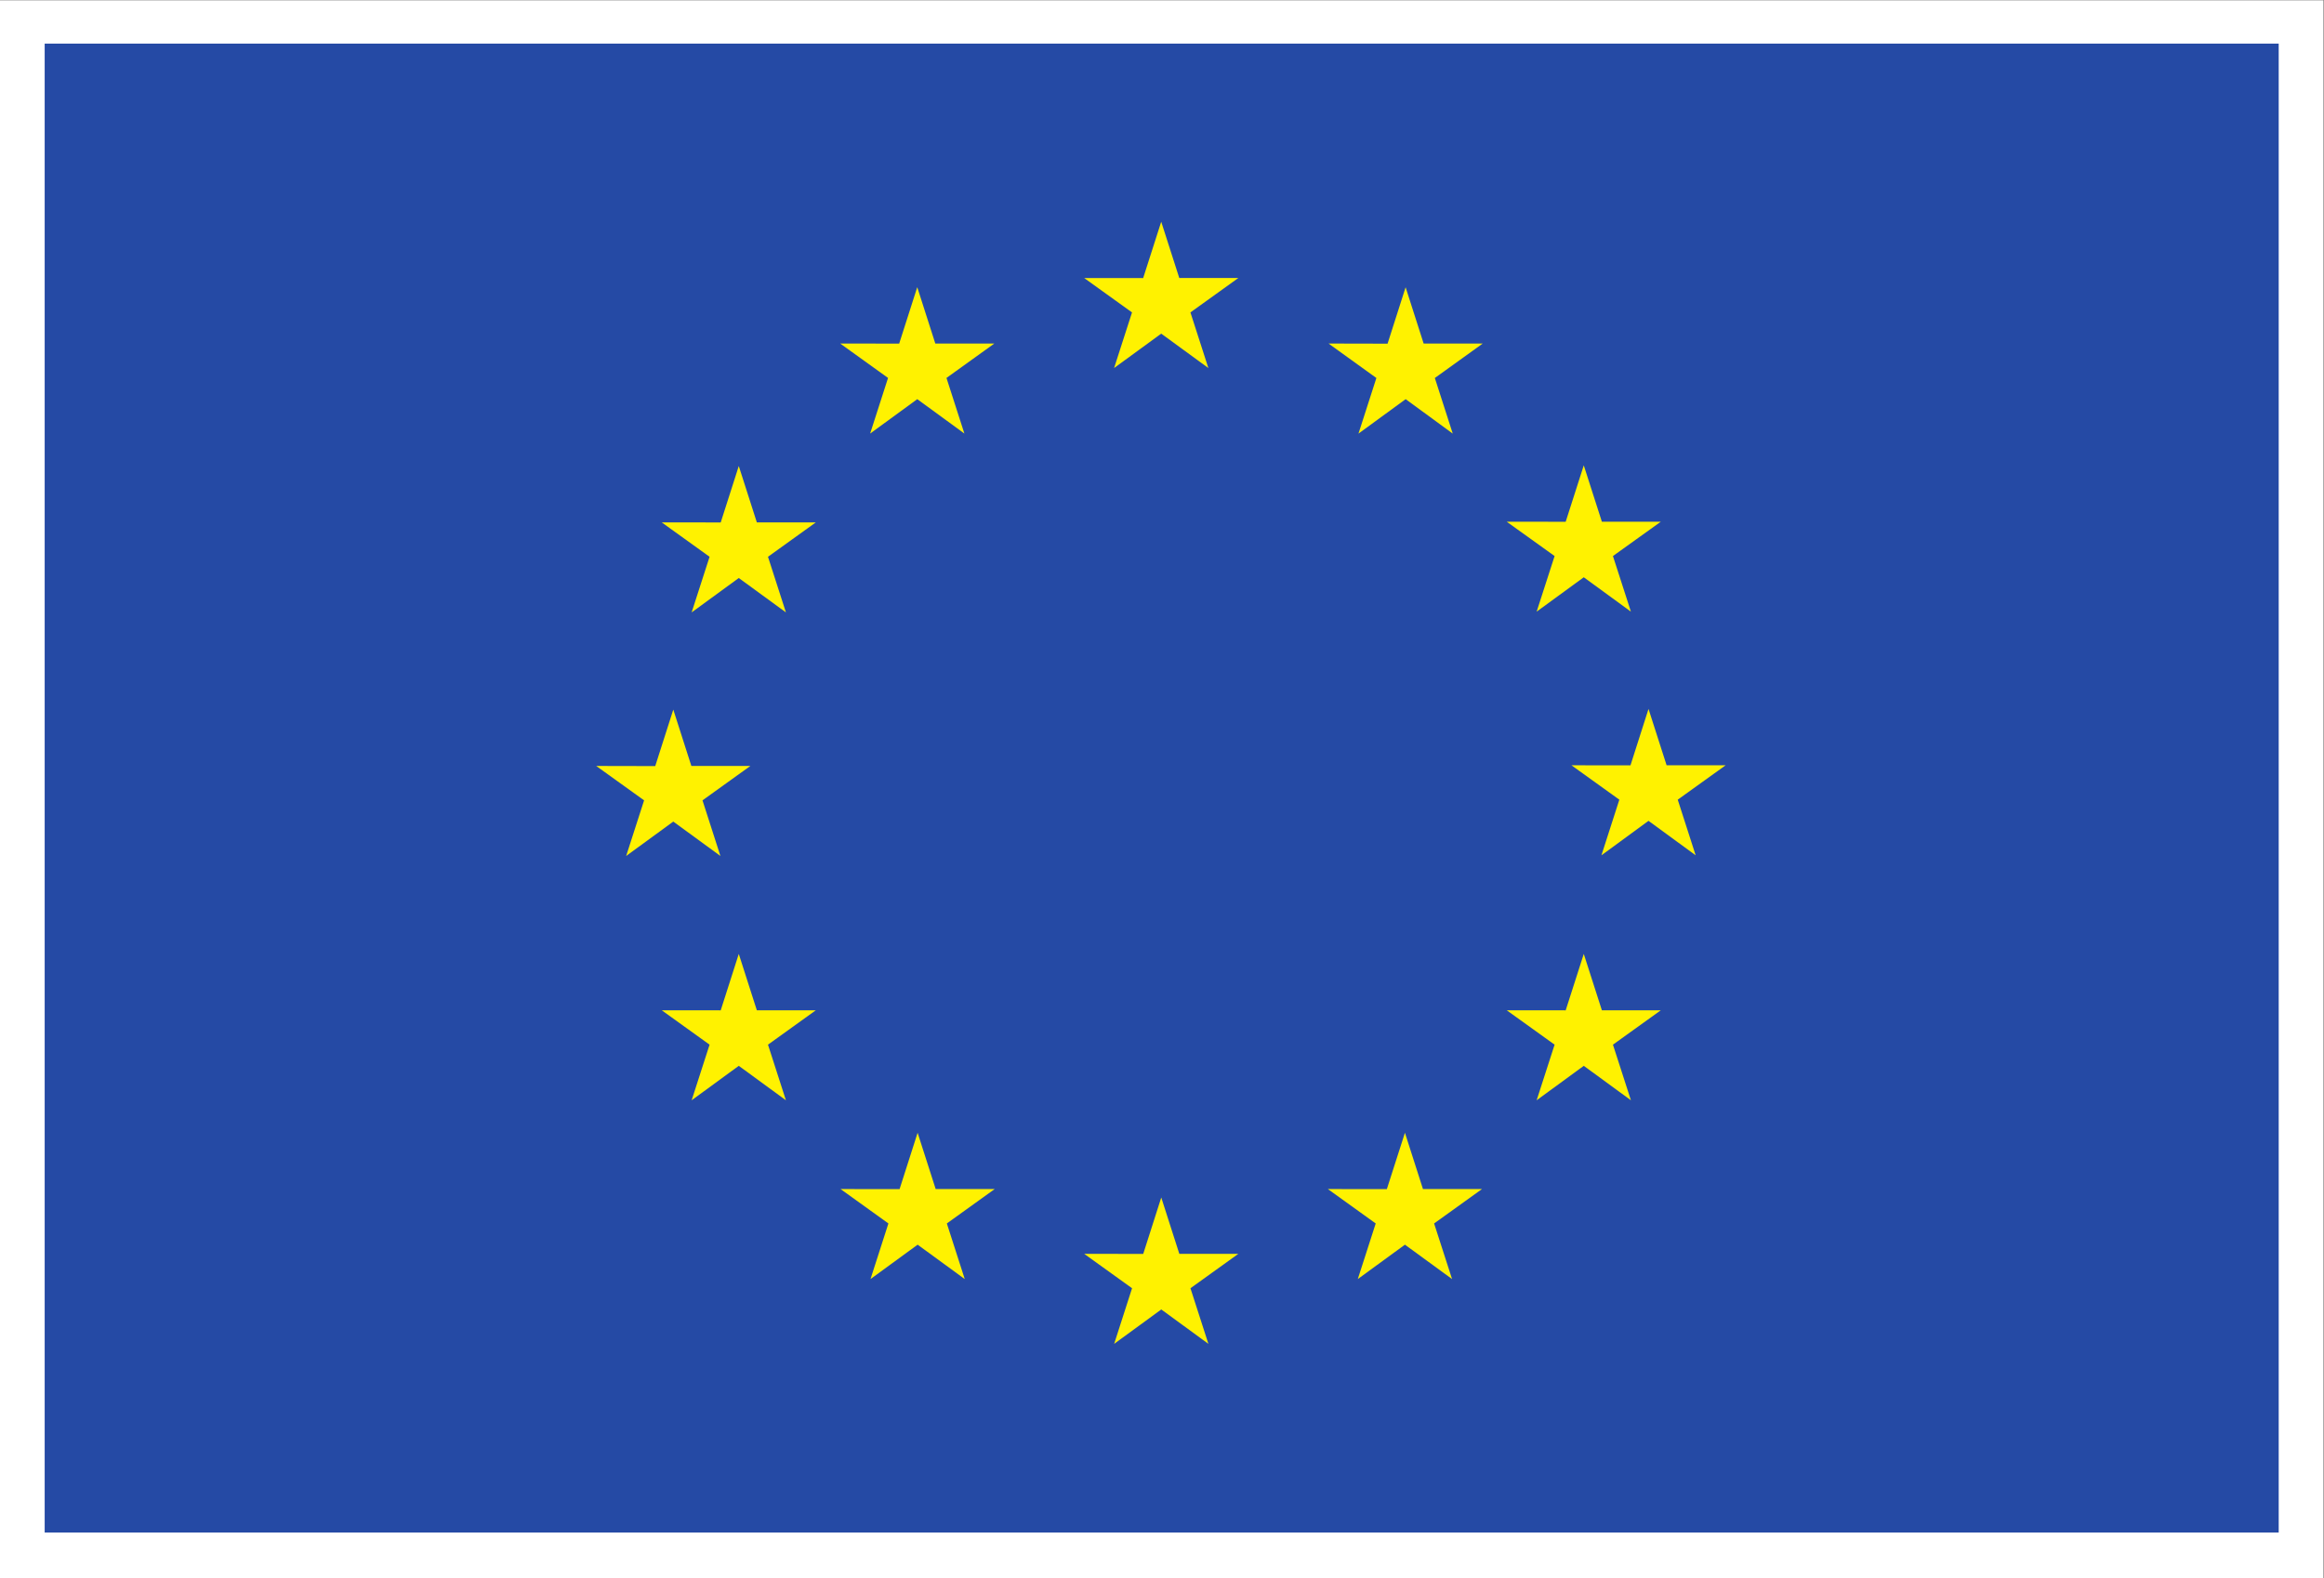 <?xml version="1.0" encoding="UTF-8" standalone="no"?>
<svg
   xmlns:dc="http://purl.org/dc/elements/1.1/"
   xmlns:cc="http://creativecommons.org/ns#"
   xmlns:rdf="http://www.w3.org/1999/02/22-rdf-syntax-ns#"
   xmlns:svg="http://www.w3.org/2000/svg"
   xmlns="http://www.w3.org/2000/svg"
   viewBox="0 0 393.267 267.12"
   height="267.12"
   width="393.267"
   xml:space="preserve"
   id="svg2"
   version="1.1"><rect x="0" y="0" width="393.267" height="267.12" fill="#808080" stroke="none"/><defs
     id="defs6" /><g
     transform="matrix(1.333,0,0,-1.333,0,267.12)"
     id="g10"><g
       transform="scale(0.1)"
       id="g12"><path
         id="path14"
         style="fill:#ffffff;fill-opacity:1;fill-rule:nonzero;stroke:none"
         d="M 0,2003.44 H 2949.45 V 0 H 0 v 2003.44" /><path
         id="path16"
         style="fill:#254aa5;fill-opacity:1;fill-rule:nonzero;stroke:none"
         d="M 56.719,1948.52 H 2892.73 V 57.812 H 56.719 V 1948.52" /><path
         id="path18"
         style="fill:#fff200;fill-opacity:1;fill-rule:nonzero;stroke:none"
         d="m 1414.3,1536.56 59.84,43.67 59.84,-43.67 -22.77,70.63 60.78,43.67 h -74.92 l -22.93,71.48 -22.93,-71.56 -74.88,0.08 60.74,-43.67 -22.77,-70.63" /><path
         id="path20"
         style="fill:#fff200;fill-opacity:1;fill-rule:nonzero;stroke:none"
         d="m 1104.61,1453.36 59.84,43.67 59.81,-43.67 -22.74,70.62 60.75,43.68 h -74.93 l -22.93,71.56 -22.93,-71.64 -74.88,0.08 60.74,-43.68 -22.73,-70.62" /><path
         id="path22"
         style="fill:#fff200;fill-opacity:1;fill-rule:nonzero;stroke:none"
         d="m 937.852,1412.11 -22.93,-71.64 -74.883,0.08 60.742,-43.67 -22.773,-70.63 59.844,43.67 59.843,-43.67 -22.773,70.63 60.738,43.67 h -74.879 l -22.929,71.56" /><path
         id="path24"
         style="fill:#fff200;fill-opacity:1;fill-rule:nonzero;stroke:none"
         d="m 854.727,960.625 59.804,-43.672 -22.734,70.625 60.742,43.672 h -74.883 l -22.929,71.56 -22.93,-71.72 -74.922,0.16 60.781,-43.672 -22.773,-70.625 59.844,43.672" /><path
         id="path26"
         style="fill:#fff200;fill-opacity:1;fill-rule:nonzero;stroke:none"
         d="m 960.781,721.016 -22.929,71.562 -22.93,-71.64 -74.883,0.078 60.742,-43.672 -22.773,-70.625 59.844,43.75 59.843,-43.75 -22.773,70.625 60.738,43.672 h -74.879" /><path
         id="path28"
         style="fill:#fff200;fill-opacity:1;fill-rule:nonzero;stroke:none"
         d="m 1187.81,493.984 -22.93,71.485 -22.89,-71.563 -74.92,0.078 60.74,-43.671 -22.73,-70.625 59.84,43.671 59.81,-43.671 -22.74,70.625 60.74,43.671 h -74.92" /><path
         id="path30"
         style="fill:#fff200;fill-opacity:1;fill-rule:nonzero;stroke:none"
         d="m 1497.11,411.719 -22.93,71.562 -22.89,-71.64 -74.92,0.078 60.74,-43.672 -22.73,-70.625 59.84,43.672 59.8,-43.672 -22.77,70.625 60.78,43.672 h -74.92" /><path
         id="path32"
         style="fill:#fff200;fill-opacity:1;fill-rule:nonzero;stroke:none"
         d="m 1806.41,493.984 -22.89,71.485 -22.97,-71.563 -74.85,0.078 60.71,-43.671 -22.74,-70.625 59.85,43.671 59.84,-43.671 -22.81,70.625 60.78,43.671 h -74.92" /><path
         id="path34"
         style="fill:#fff200;fill-opacity:1;fill-rule:nonzero;stroke:none"
         d="m 2033.52,721.016 -22.97,71.562 -22.97,-71.64 -74.85,0.078 60.79,-43.672 -22.82,-70.625 59.85,43.75 59.84,-43.75 -22.81,70.625 60.78,43.672 h -74.84" /><path
         id="path36"
         style="fill:#fff200;fill-opacity:1;fill-rule:nonzero;stroke:none"
         d="m 2190.63,1032.11 h -74.93 l -22.97,71.56 -22.89,-71.64 -74.92,0.08 60.78,-43.672 -22.73,-70.625 59.76,43.75 59.85,-43.75 -22.74,70.625 60.79,43.672" /><path
         id="path38"
         style="fill:#fff200;fill-opacity:1;fill-rule:nonzero;stroke:none"
         d="m 1950.7,1227.19 59.85,43.67 59.84,-43.67 -22.81,70.62 60.78,43.6 h -74.84 l -22.97,71.56 -22.97,-71.64 -74.85,0.08 60.79,-43.6 -22.82,-70.62" /><path
         id="path40"
         style="fill:#fff200;fill-opacity:1;fill-rule:nonzero;stroke:none"
         d="m 1784.38,1639.14 -22.9,-71.64 -74.92,0.16 60.71,-43.75 -22.74,-70.63 59.92,43.75 59.77,-43.75 -22.74,70.63 60.79,43.75 h -75 l -22.89,71.48" /></g></g></svg>